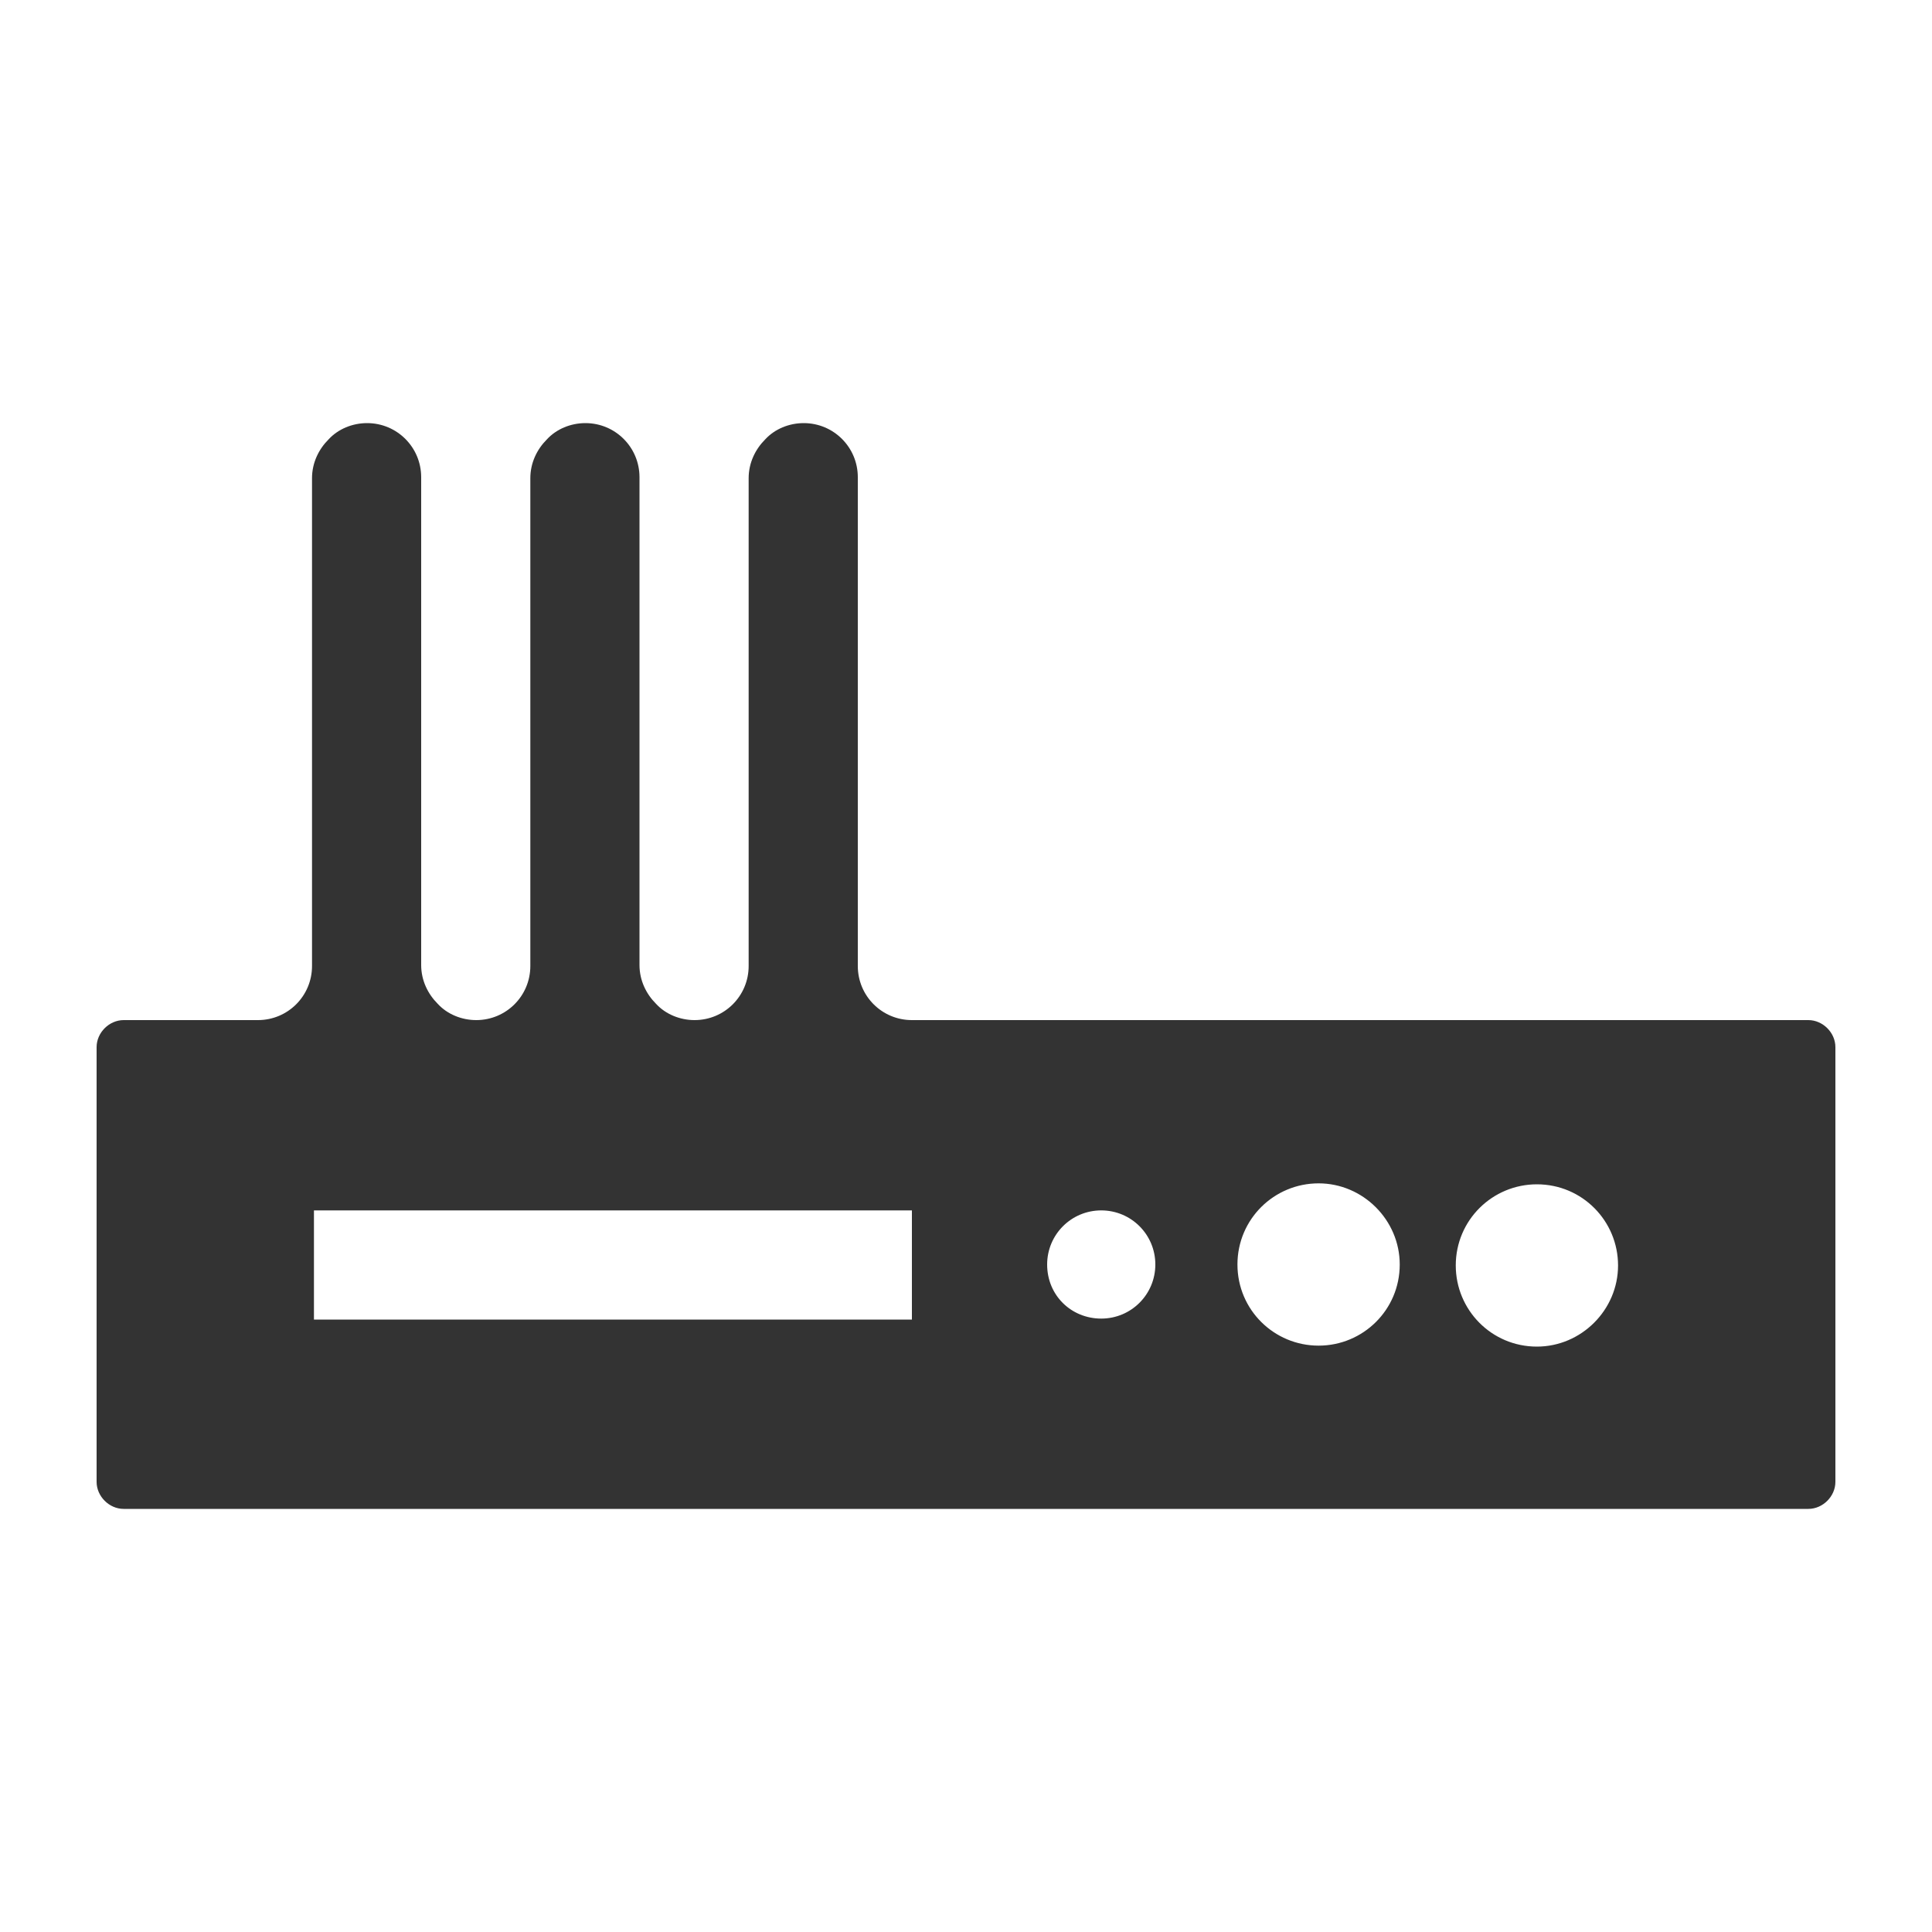 <?xml version="1.0" encoding="utf-8"?>
<!-- Generator: Adobe Illustrator 24.2.1, SVG Export Plug-In . SVG Version: 6.00 Build 0)  -->
<svg version="1.1" id="图层_2" xmlns="http://www.w3.org/2000/svg" xmlns:xlink="http://www.w3.org/1999/xlink" x="0px" y="0px"
	 viewBox="0 0 200 200" enable-background="new 0 0 200 200" xml:space="preserve">
<path fill="#333333" d="M187.2,105.6H94.4c-3.1,0-5.6-2.5-5.6-5.6V49.4c0-3.1-2.5-5.6-5.6-5.6c-1.5,0-3,0.6-4,1.7
	c-1,1-1.7,2.4-1.7,4V100c0,3.1-2.5,5.6-5.6,5.6c-1.5,0-3-0.6-4-1.7c-1-1-1.7-2.4-1.7-4V49.4c0-3.1-2.5-5.6-5.6-5.6
	c-1.5,0-3,0.6-4,1.7c-1,1-1.7,2.4-1.7,4V100c0,3.1-2.5,5.6-5.6,5.6c-1.5,0-3-0.6-4-1.7c-1-1-1.7-2.4-1.7-4V49.4
	c0-3.1-2.5-5.6-5.6-5.6c-1.5,0-3,0.6-4,1.7c-1,1-1.7,2.4-1.7,4V100c0,3.1-2.5,5.6-5.6,5.6H12.8c-1.5,0-2.8,1.3-2.8,2.8v45
	c0,1.5,1.3,2.8,2.8,2.8h174.4c1.5,0,2.8-1.3,2.8-2.8v-45C190,106.9,188.7,105.6,187.2,105.6z M32.5,136.6v-11.3h61.9v11.3H32.5z
	 M108.4,130.9c0-3.1,2.5-5.6,5.6-5.6s5.6,2.5,5.6,5.6c0,3.1-2.5,5.6-5.6,5.6S108.4,134.1,108.4,130.9z M128.1,130.9
	c0-4.7,3.8-8.4,8.4-8.4s8.4,3.8,8.4,8.4c0,4.7-3.8,8.4-8.4,8.4S128.1,135.6,128.1,130.9z M159.1,139.4c-4.7,0-8.4-3.8-8.4-8.4
	c0-4.7,3.8-8.4,8.4-8.4c4.7,0,8.4,3.8,8.4,8.4C167.5,135.6,163.7,139.4,159.1,139.4z"/>
</svg>
